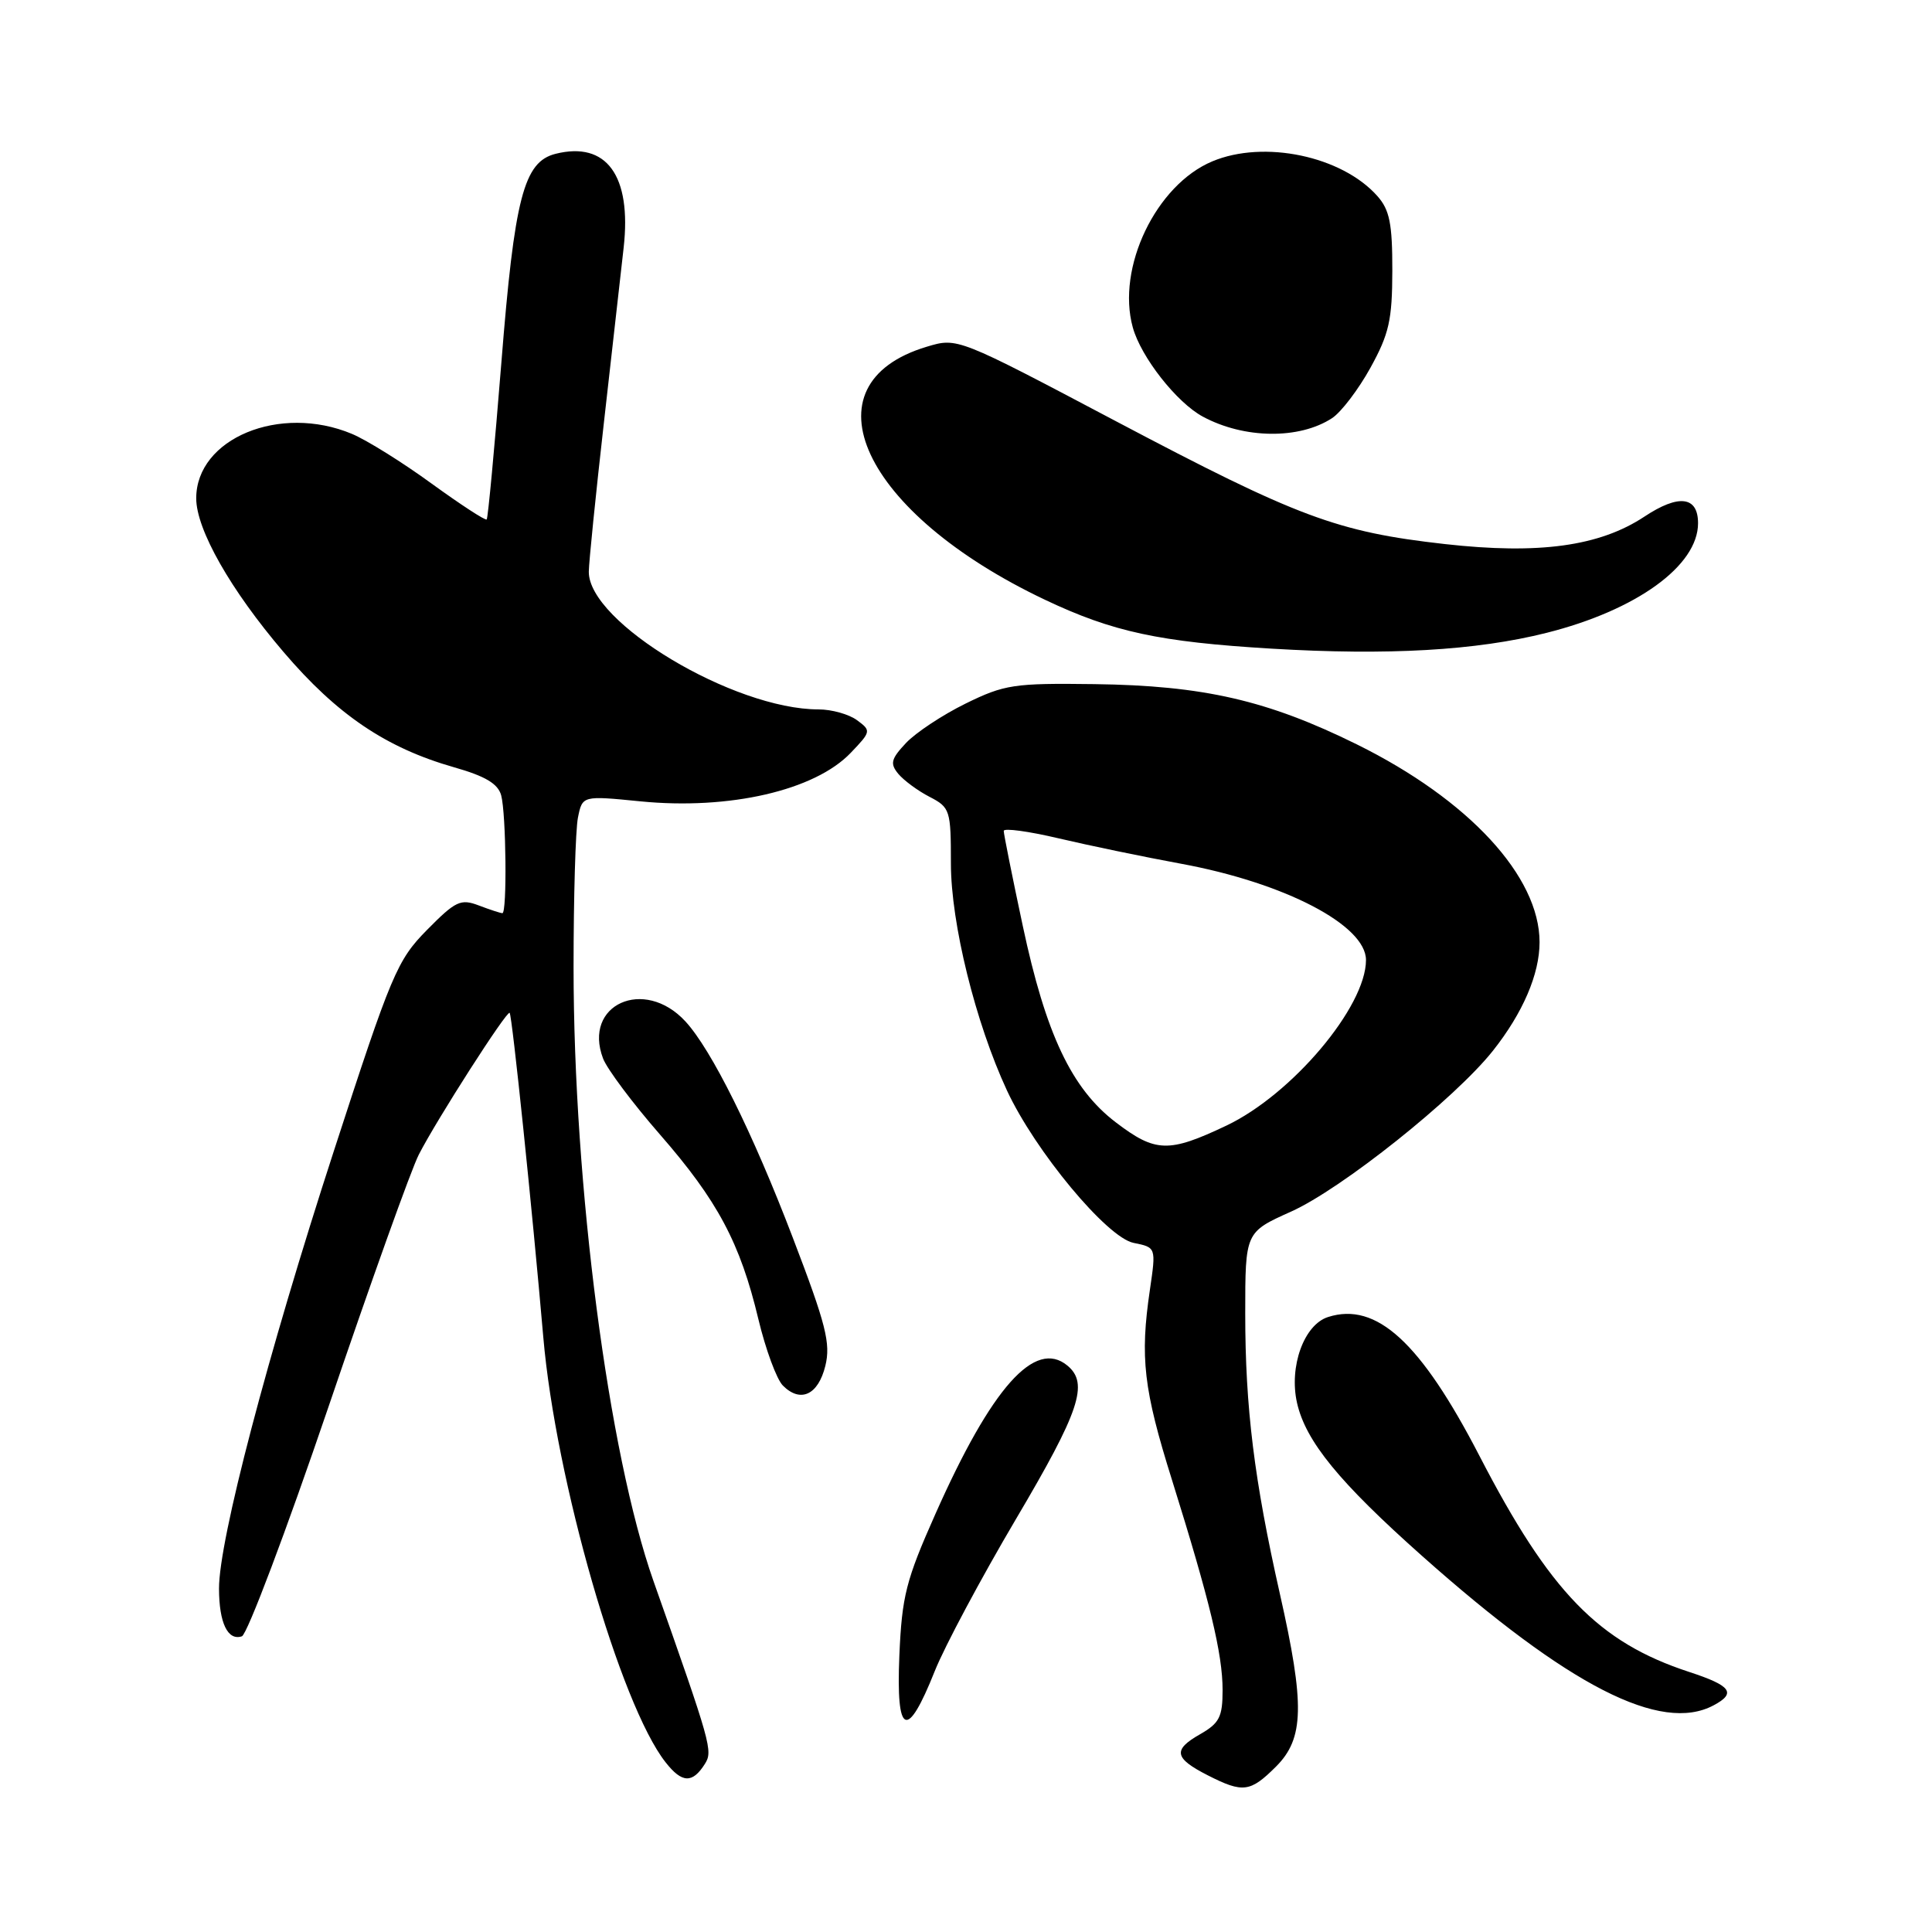 <?xml version="1.0" encoding="UTF-8" standalone="no"?>
<!DOCTYPE svg PUBLIC "-//W3C//DTD SVG 1.1//EN" "http://www.w3.org/Graphics/SVG/1.1/DTD/svg11.dtd" >
<svg xmlns="http://www.w3.org/2000/svg" xmlns:xlink="http://www.w3.org/1999/xlink" version="1.1" viewBox="0 0 256 256">
 <g >
 <path fill="currentColor"
d=" M 169.08 234.08 C 172.81 230.35 172.91 225.90 169.59 211.19 C 166.19 196.13 165.00 186.51 165.00 174.06 C 165.00 163.27 165.00 163.27 171.06 160.55 C 177.76 157.55 192.81 145.55 197.82 139.23 C 201.79 134.22 204.00 129.07 204.00 124.85 C 204.00 116.12 194.62 105.97 179.80 98.64 C 167.95 92.79 159.47 90.84 145.00 90.65 C 134.34 90.51 133.10 90.70 127.94 93.23 C 124.89 94.73 121.34 97.08 120.05 98.45 C 118.06 100.57 117.91 101.18 119.03 102.54 C 119.76 103.41 121.62 104.79 123.18 105.59 C 125.89 106.99 126.00 107.35 126.00 114.41 C 126.00 122.33 129.25 135.50 133.43 144.50 C 137.16 152.52 146.68 163.99 150.21 164.69 C 153.19 165.29 153.19 165.29 152.37 170.89 C 151.04 179.91 151.52 184.07 155.30 196.12 C 160.31 212.14 162.00 219.15 162.00 223.94 C 162.00 227.51 161.58 228.33 159.01 229.80 C 155.37 231.87 155.58 232.97 160.06 235.25 C 164.70 237.61 165.67 237.48 169.08 234.08 Z  M 93.40 233.73 C 94.48 232.01 94.25 231.19 86.59 209.50 C 80.61 192.54 76.00 157.15 76.00 128.15 C 76.00 118.86 76.26 109.94 76.58 108.34 C 77.17 105.42 77.17 105.42 84.83 106.18 C 96.63 107.35 107.97 104.74 112.73 99.75 C 115.43 96.93 115.45 96.82 113.56 95.43 C 112.49 94.64 110.20 94.00 108.47 94.00 C 97.20 94.00 77.96 82.46 78.02 75.75 C 78.03 74.51 78.93 65.62 80.02 56.00 C 81.11 46.38 82.29 35.93 82.64 32.79 C 83.70 23.27 80.37 18.69 73.62 20.38 C 69.40 21.44 68.17 26.17 66.43 48.10 C 65.53 59.32 64.66 68.65 64.49 68.83 C 64.32 69.01 61.03 66.86 57.18 64.07 C 53.34 61.27 48.59 58.31 46.63 57.49 C 37.09 53.50 26.00 58.10 26.00 66.03 C 26.00 70.15 30.55 78.17 37.56 86.38 C 44.66 94.71 51.16 99.10 60.17 101.67 C 64.32 102.85 65.99 103.85 66.41 105.39 C 67.07 107.86 67.20 121.00 66.57 121.00 C 66.33 121.00 64.92 120.54 63.45 119.98 C 61.03 119.06 60.37 119.38 56.57 123.23 C 52.62 127.24 51.87 129.01 44.24 152.50 C 35.45 179.53 29.00 204.11 29.02 210.50 C 29.03 215.05 30.18 217.44 32.05 216.82 C 32.75 216.58 37.91 202.91 43.52 186.43 C 49.12 169.94 54.51 154.89 55.50 152.98 C 57.87 148.35 67.17 133.84 67.53 134.21 C 67.86 134.55 70.54 160.38 71.99 177.19 C 73.62 196.08 82.19 225.89 88.19 233.51 C 90.37 236.29 91.75 236.34 93.40 233.73 Z  M 123.86 221.43 C 125.16 218.17 130.00 209.11 134.61 201.30 C 143.07 186.99 144.30 183.32 141.44 180.95 C 137.14 177.38 131.40 183.83 123.95 200.60 C 120.04 209.39 119.51 211.49 119.17 219.37 C 118.72 230.03 120.18 230.67 123.86 221.43 Z  M 227.07 225.96 C 230.11 224.34 229.39 223.36 223.82 221.54 C 211.81 217.61 205.37 210.97 196.03 192.90 C 188.25 177.86 182.39 172.47 175.98 174.51 C 172.79 175.52 170.78 181.07 171.86 185.88 C 173.01 190.98 177.44 196.40 188.50 206.23 C 207.85 223.43 220.09 229.70 227.07 225.96 Z  M 109.36 180.99 C 110.09 178.01 109.46 175.52 105.05 164.00 C 99.71 150.02 94.27 139.08 90.81 135.33 C 85.35 129.42 77.19 133.11 79.91 140.26 C 80.44 141.65 83.83 146.18 87.44 150.32 C 95.09 159.09 98.08 164.70 100.49 174.80 C 101.45 178.81 102.91 182.77 103.74 183.60 C 106.07 185.93 108.41 184.84 109.36 180.99 Z  M 204.91 83.86 C 216.85 80.86 225.00 74.96 225.00 69.33 C 225.00 65.76 222.44 65.44 217.90 68.45 C 211.94 72.39 203.94 73.49 191.44 72.09 C 177.15 70.48 171.97 68.54 147.88 55.82 C 126.87 44.72 126.87 44.72 122.81 45.94 C 106.29 50.89 114.27 67.99 138.46 79.47 C 147.44 83.73 153.61 85.06 168.50 85.95 C 183.91 86.87 195.61 86.20 204.91 83.86 Z  M 176.50 55.41 C 177.71 54.62 180.00 51.61 181.59 48.73 C 184.06 44.25 184.48 42.40 184.49 35.86 C 184.50 29.62 184.13 27.80 182.50 25.97 C 177.80 20.68 167.49 18.51 160.64 21.38 C 153.18 24.50 147.91 35.48 150.10 43.38 C 151.18 47.31 155.92 53.35 159.39 55.21 C 164.87 58.16 172.17 58.24 176.50 55.41 Z  M 147.84 148.71 C 141.99 144.25 138.57 137.02 135.52 122.67 C 134.13 116.16 133.00 110.51 133.00 110.10 C 133.00 109.70 136.26 110.14 140.25 111.08 C 144.24 112.02 151.55 113.54 156.50 114.45 C 170.23 116.98 181.00 122.59 181.00 127.21 C 181.00 133.40 171.20 145.02 162.50 149.15 C 154.85 152.78 153.11 152.73 147.84 148.71 Z "/>
</g>
</svg>